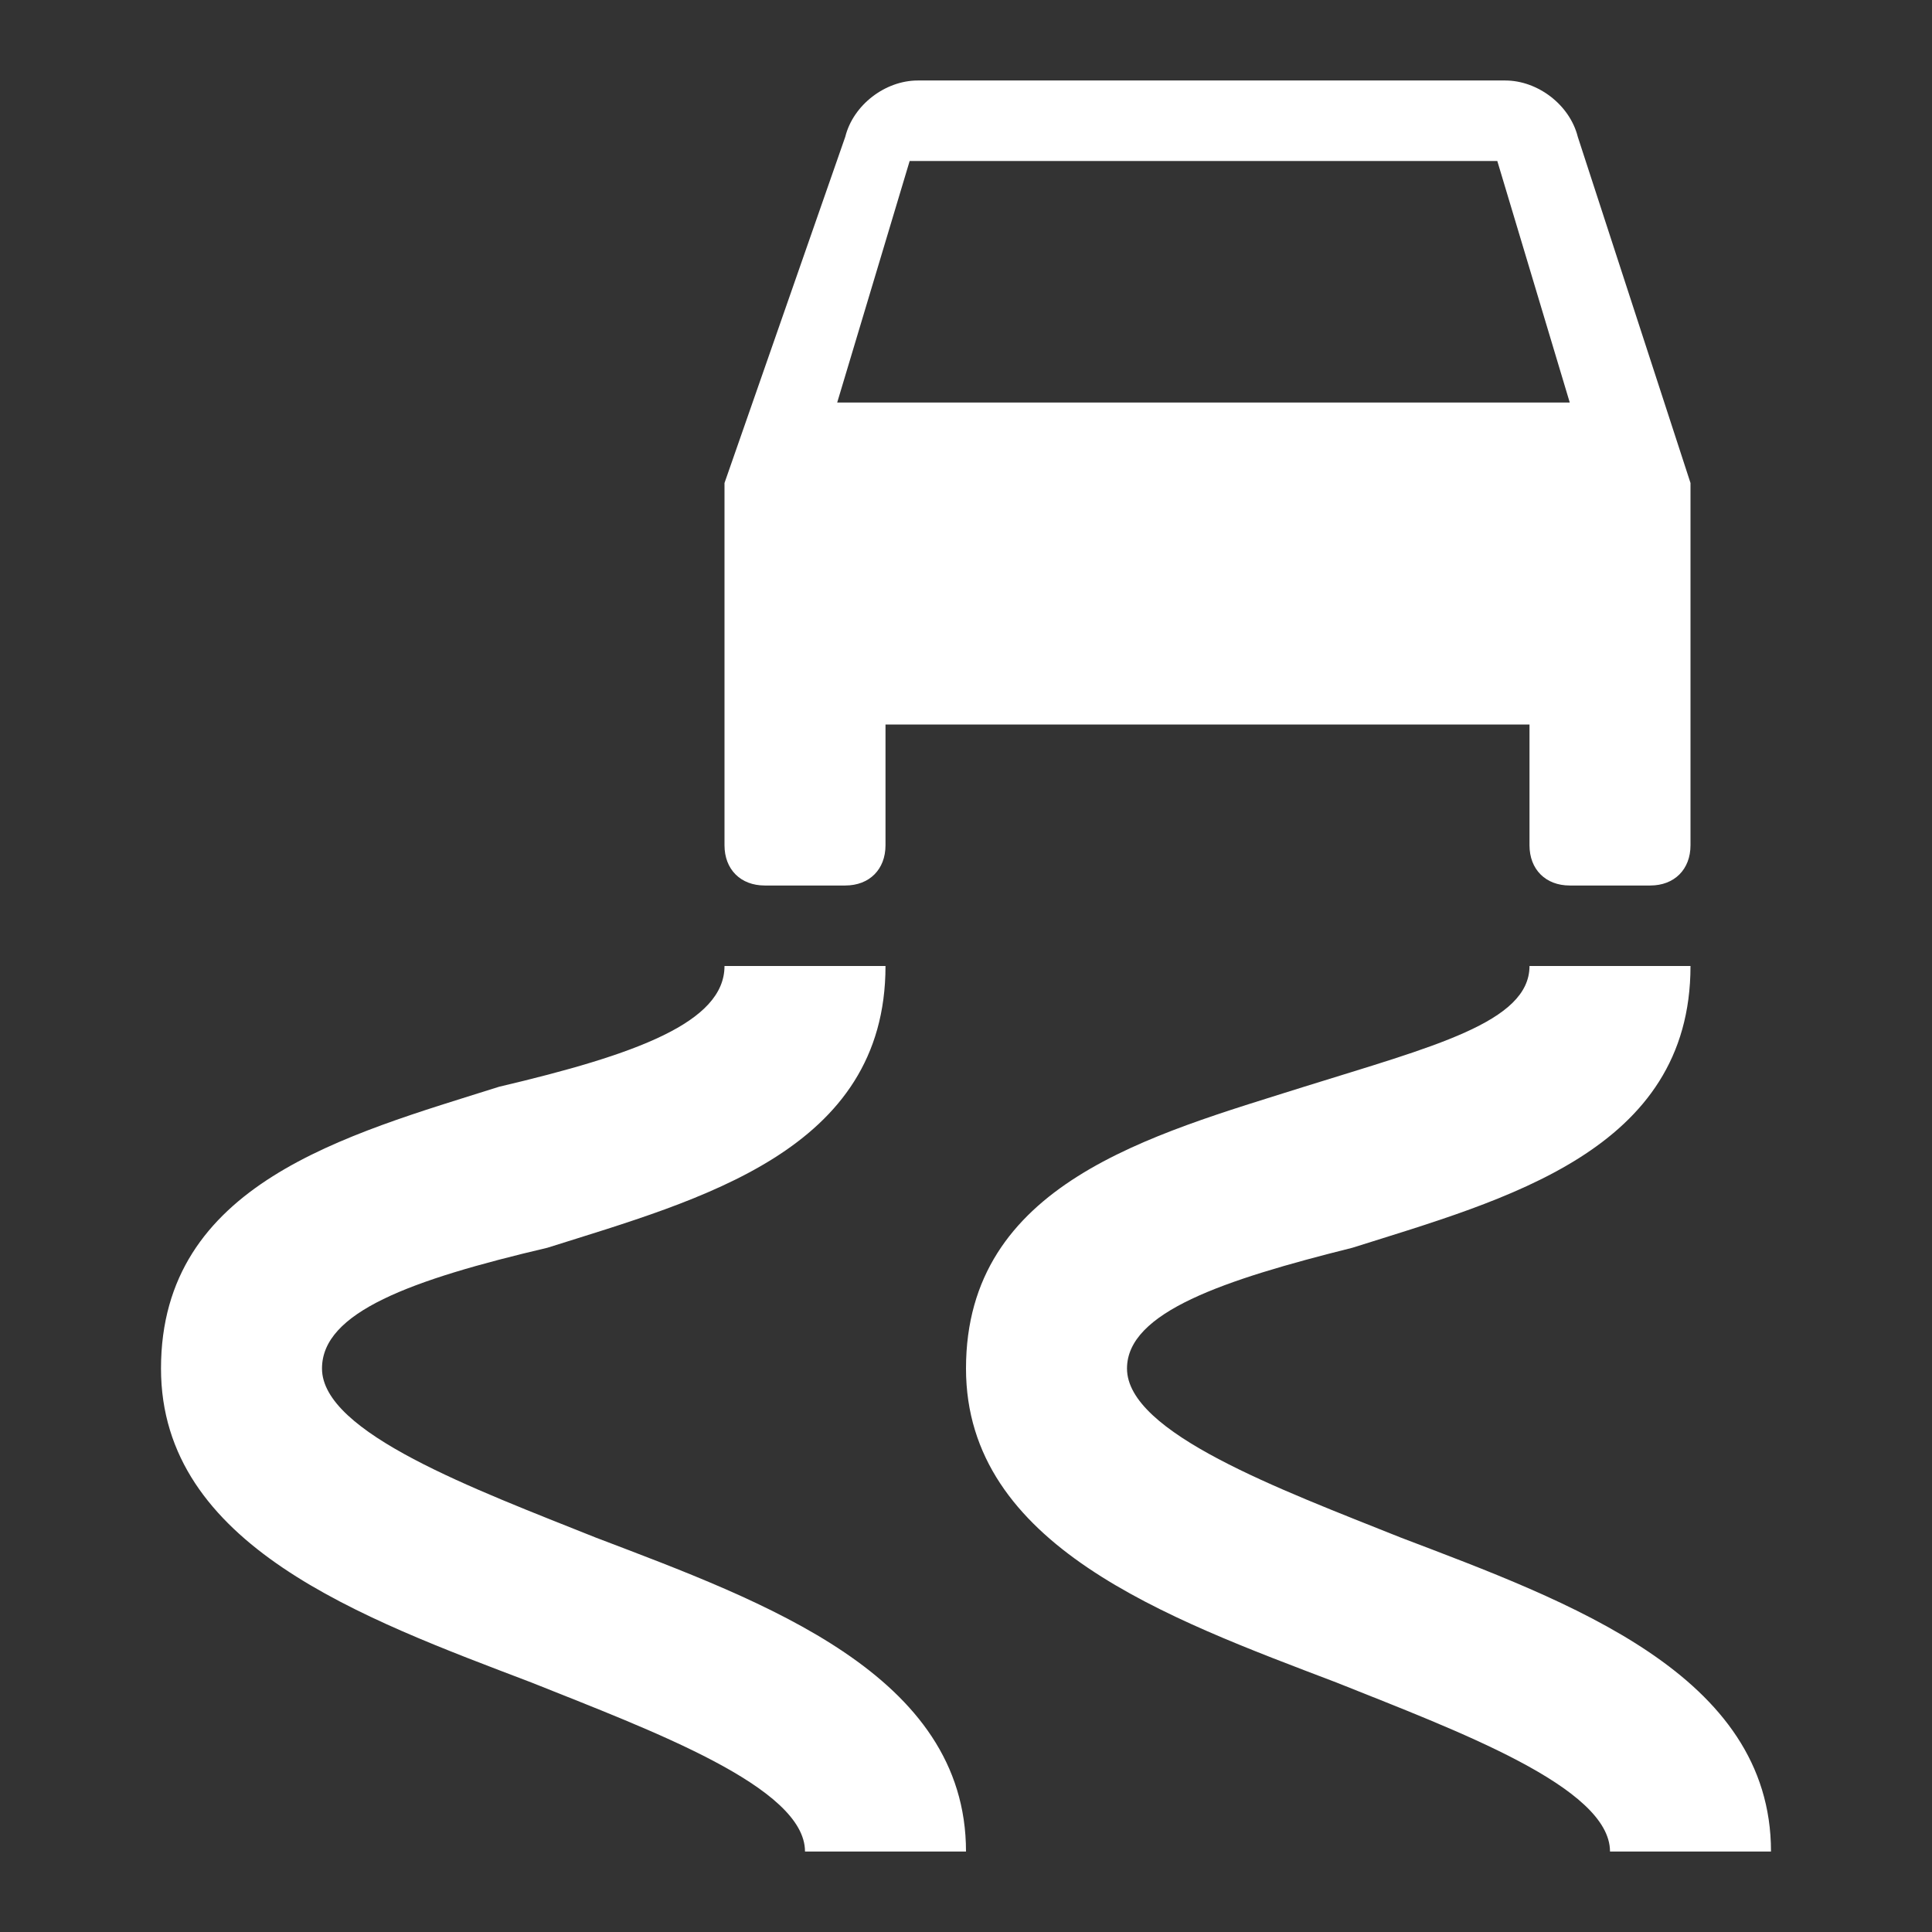 <?xml version="1.0" encoding="UTF-8"?><!DOCTYPE svg PUBLIC "-//W3C//DTD SVG 1.1//EN" "http://www.w3.org/Graphics/SVG/1.1/DTD/svg11.dtd"><svg xmlns="http://www.w3.org/2000/svg" xmlns:xlink="http://www.w3.org/1999/xlink" version="1.1" width="512" height="512" viewBox="0 0 512 512"><rect x="0" y="0" width="512" height="512" fill="#333333" stroke="none"/>    <path fill="#ffffff" transform="scale(1, -1) translate(0, -448)" glyph-name="car-traction-control" unicode="&#xFD40;" horiz-adv-x="512" d=" M202.667 213.333H224C230.4 213.333 234.667 217.6 234.667 224V256H405.333V224C405.333 217.6 409.6 213.333 416 213.333H437.333C443.733 213.333 448 217.6 448 224V320L418.133 411.733C416 420.267 407.467 426.667 398.933 426.667H243.2C234.667 426.667 226.133 420.267 224 411.733L192 320V224C192 217.6 196.267 213.333 202.667 213.333M241.067 405.333H396.8L416 341.333H221.867L241.067 405.333M256 -42.667H213.333C213.333 -25.6 172.8 -10.667 140.8 2.133C96 19.2 42.667 38.4 42.667 85.333C42.667 134.4 91.733 147.2 132.267 160C168.533 168.533 192 177.067 192 192H234.667C234.667 142.933 185.6 130.133 145.067 117.333C108.8 108.8 85.333 100.267 85.333 85.333C85.333 68.267 125.867 53.333 157.867 40.533C202.667 23.467 256 4.267 256 -42.667M469.333 -42.667H426.667C426.667 -25.6 386.133 -10.667 354.133 2.133C309.333 19.2 256 38.4 256 85.333C256 134.4 305.067 147.2 345.6 160C379.733 170.667 405.333 177.067 405.333 192H448C448 142.933 398.933 130.133 358.4 117.333C324.267 108.8 298.667 100.267 298.667 85.333C298.667 68.267 339.2 53.333 371.2 40.533C416 23.467 469.333 4.267 469.333 -42.667z" /></svg>